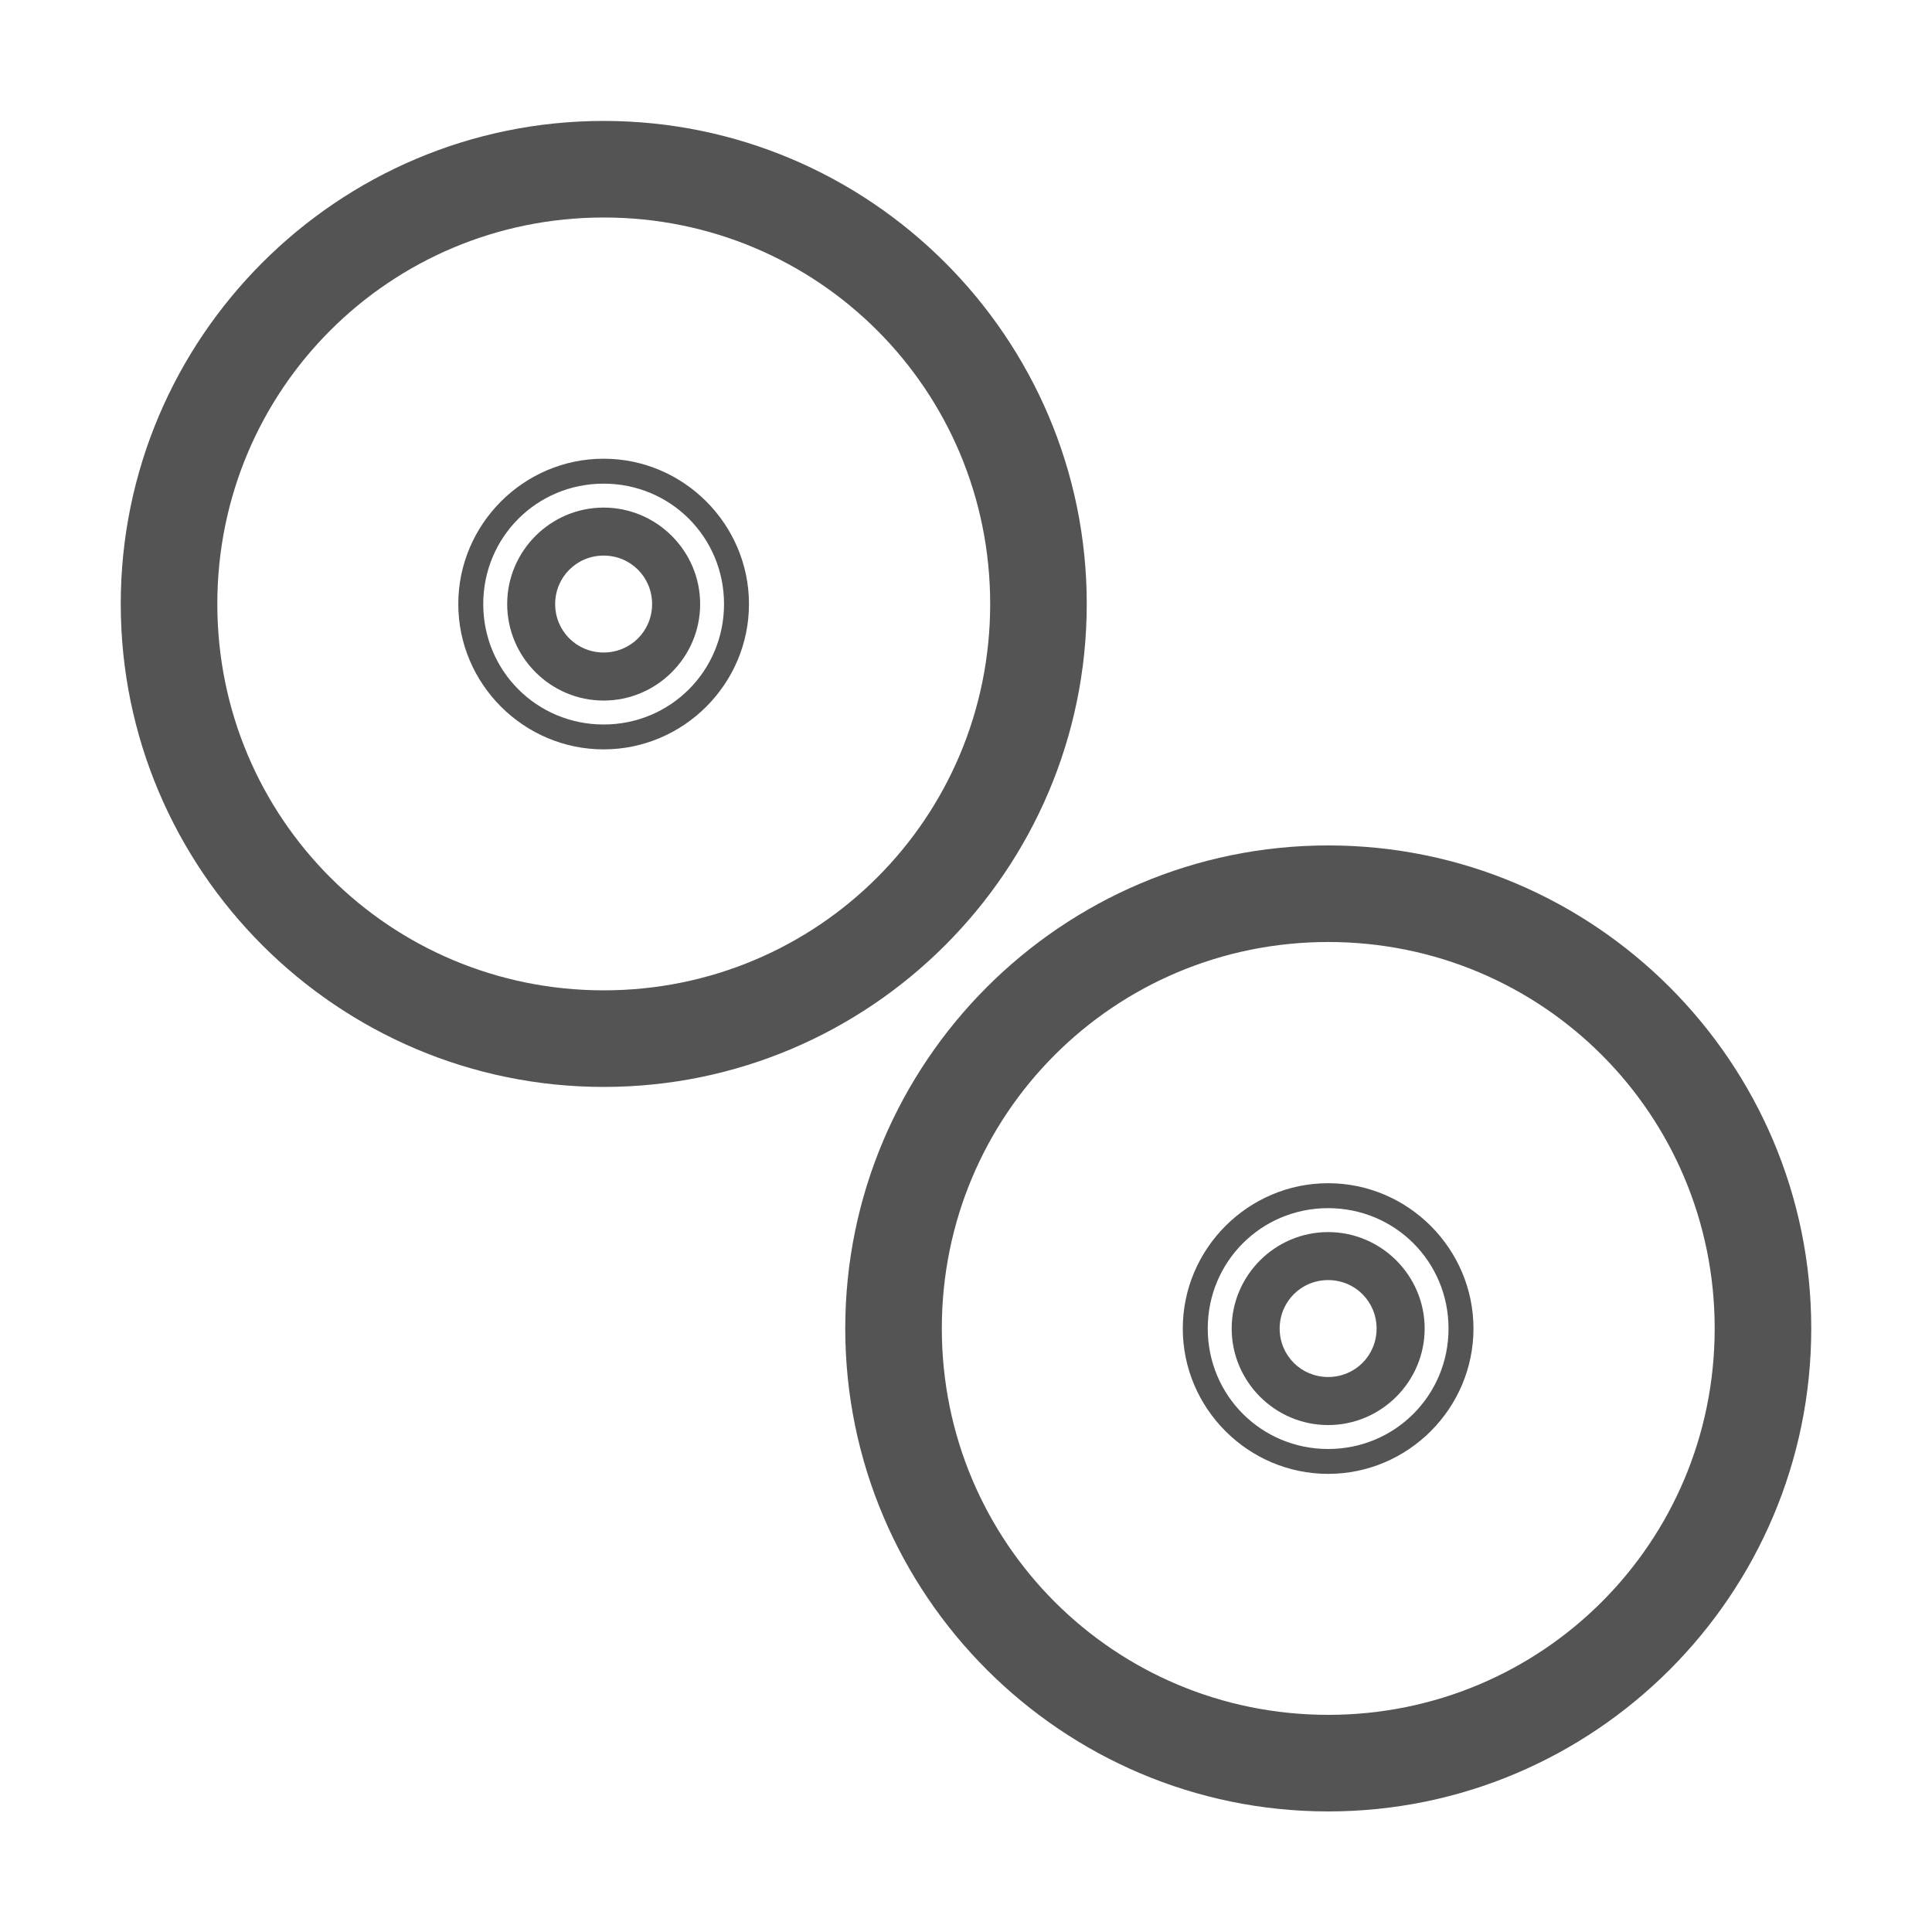 <svg width="128" xmlns="http://www.w3.org/2000/svg" height="128" viewBox="0 0 128 128" xmlns:xlink="http://www.w3.org/1999/xlink">
<g style="fill:#545454">
<path d="M 88 56.012 C 70.359 56.012 56 70.371 56 88.012 C 56 105.656 70.359 120.012 88 120.012 C 105.641 120.012 120 105.656 120 88.012 C 120 70.371 105.641 56.012 88 56.012 Z M 88 62.41 C 102.184 62.41 113.602 73.828 113.602 88.012 C 113.602 102.195 102.184 113.613 88 113.613 C 73.816 113.613 62.398 102.195 62.398 88.012 C 62.398 73.828 73.816 62.41 88 62.41 Z "/>
<path d="M 87.992 78.391 C 82.699 78.391 78.363 82.727 78.363 88.02 C 78.363 93.316 82.699 97.648 87.992 97.648 C 93.285 97.648 97.621 93.316 97.621 88.02 C 97.621 82.727 93.285 78.391 87.992 78.391 Z M 87.992 80.043 C 92.422 80.043 95.969 83.59 95.969 88.02 C 95.969 92.449 92.422 96 87.992 96 C 83.562 96 80.016 92.449 80.016 88.02 C 80.016 83.59 83.562 80.043 87.992 80.043 Z "/>
<path d="M 87.992 81.629 C 84.477 81.629 81.602 84.504 81.602 88.02 C 81.602 91.539 84.477 94.414 87.992 94.414 C 91.508 94.414 94.387 91.539 94.387 88.02 C 94.387 84.504 91.508 81.629 87.992 81.629 Z M 87.992 84.809 C 89.781 84.809 91.203 86.234 91.203 88.02 C 91.203 89.809 89.781 91.23 87.992 91.23 C 86.207 91.23 84.781 89.809 84.781 88.02 C 84.781 86.234 86.207 84.809 87.992 84.809 Z "/>
<path d="M 40 8.012 C 22.359 8.012 8 22.371 8 40.012 C 8 57.656 22.359 72.012 40 72.012 C 57.641 72.012 72 57.656 72 40.012 C 72 22.371 57.641 8.012 40 8.012 Z M 40 14.41 C 54.184 14.41 65.602 25.832 65.602 40.012 C 65.602 54.195 54.184 65.613 40 65.613 C 25.816 65.613 14.398 54.195 14.398 40.012 C 14.398 25.832 25.816 14.41 40 14.41 Z "/>
<path d="M 39.992 30.391 C 34.699 30.391 30.363 34.727 30.363 40.02 C 30.363 45.316 34.699 49.648 39.992 49.648 C 45.285 49.648 49.621 45.316 49.621 40.02 C 49.621 34.727 45.285 30.391 39.992 30.391 Z M 39.992 32.043 C 44.422 32.043 47.969 35.59 47.969 40.02 C 47.969 44.449 44.422 48 39.992 48 C 35.562 48 32.016 44.449 32.016 40.02 C 32.016 35.59 35.562 32.043 39.992 32.043 Z "/>
<path d="M 39.992 33.629 C 36.477 33.629 33.602 36.504 33.602 40.02 C 33.602 43.539 36.477 46.414 39.992 46.414 C 43.508 46.414 46.387 43.539 46.387 40.02 C 46.387 36.504 43.508 33.629 39.992 33.629 Z M 39.992 36.809 C 41.781 36.809 43.203 38.234 43.203 40.02 C 43.203 41.809 41.781 43.23 39.992 43.23 C 38.207 43.23 36.781 41.809 36.781 40.02 C 36.781 38.234 38.207 36.809 39.992 36.809 Z "/>
</g>
</svg>
